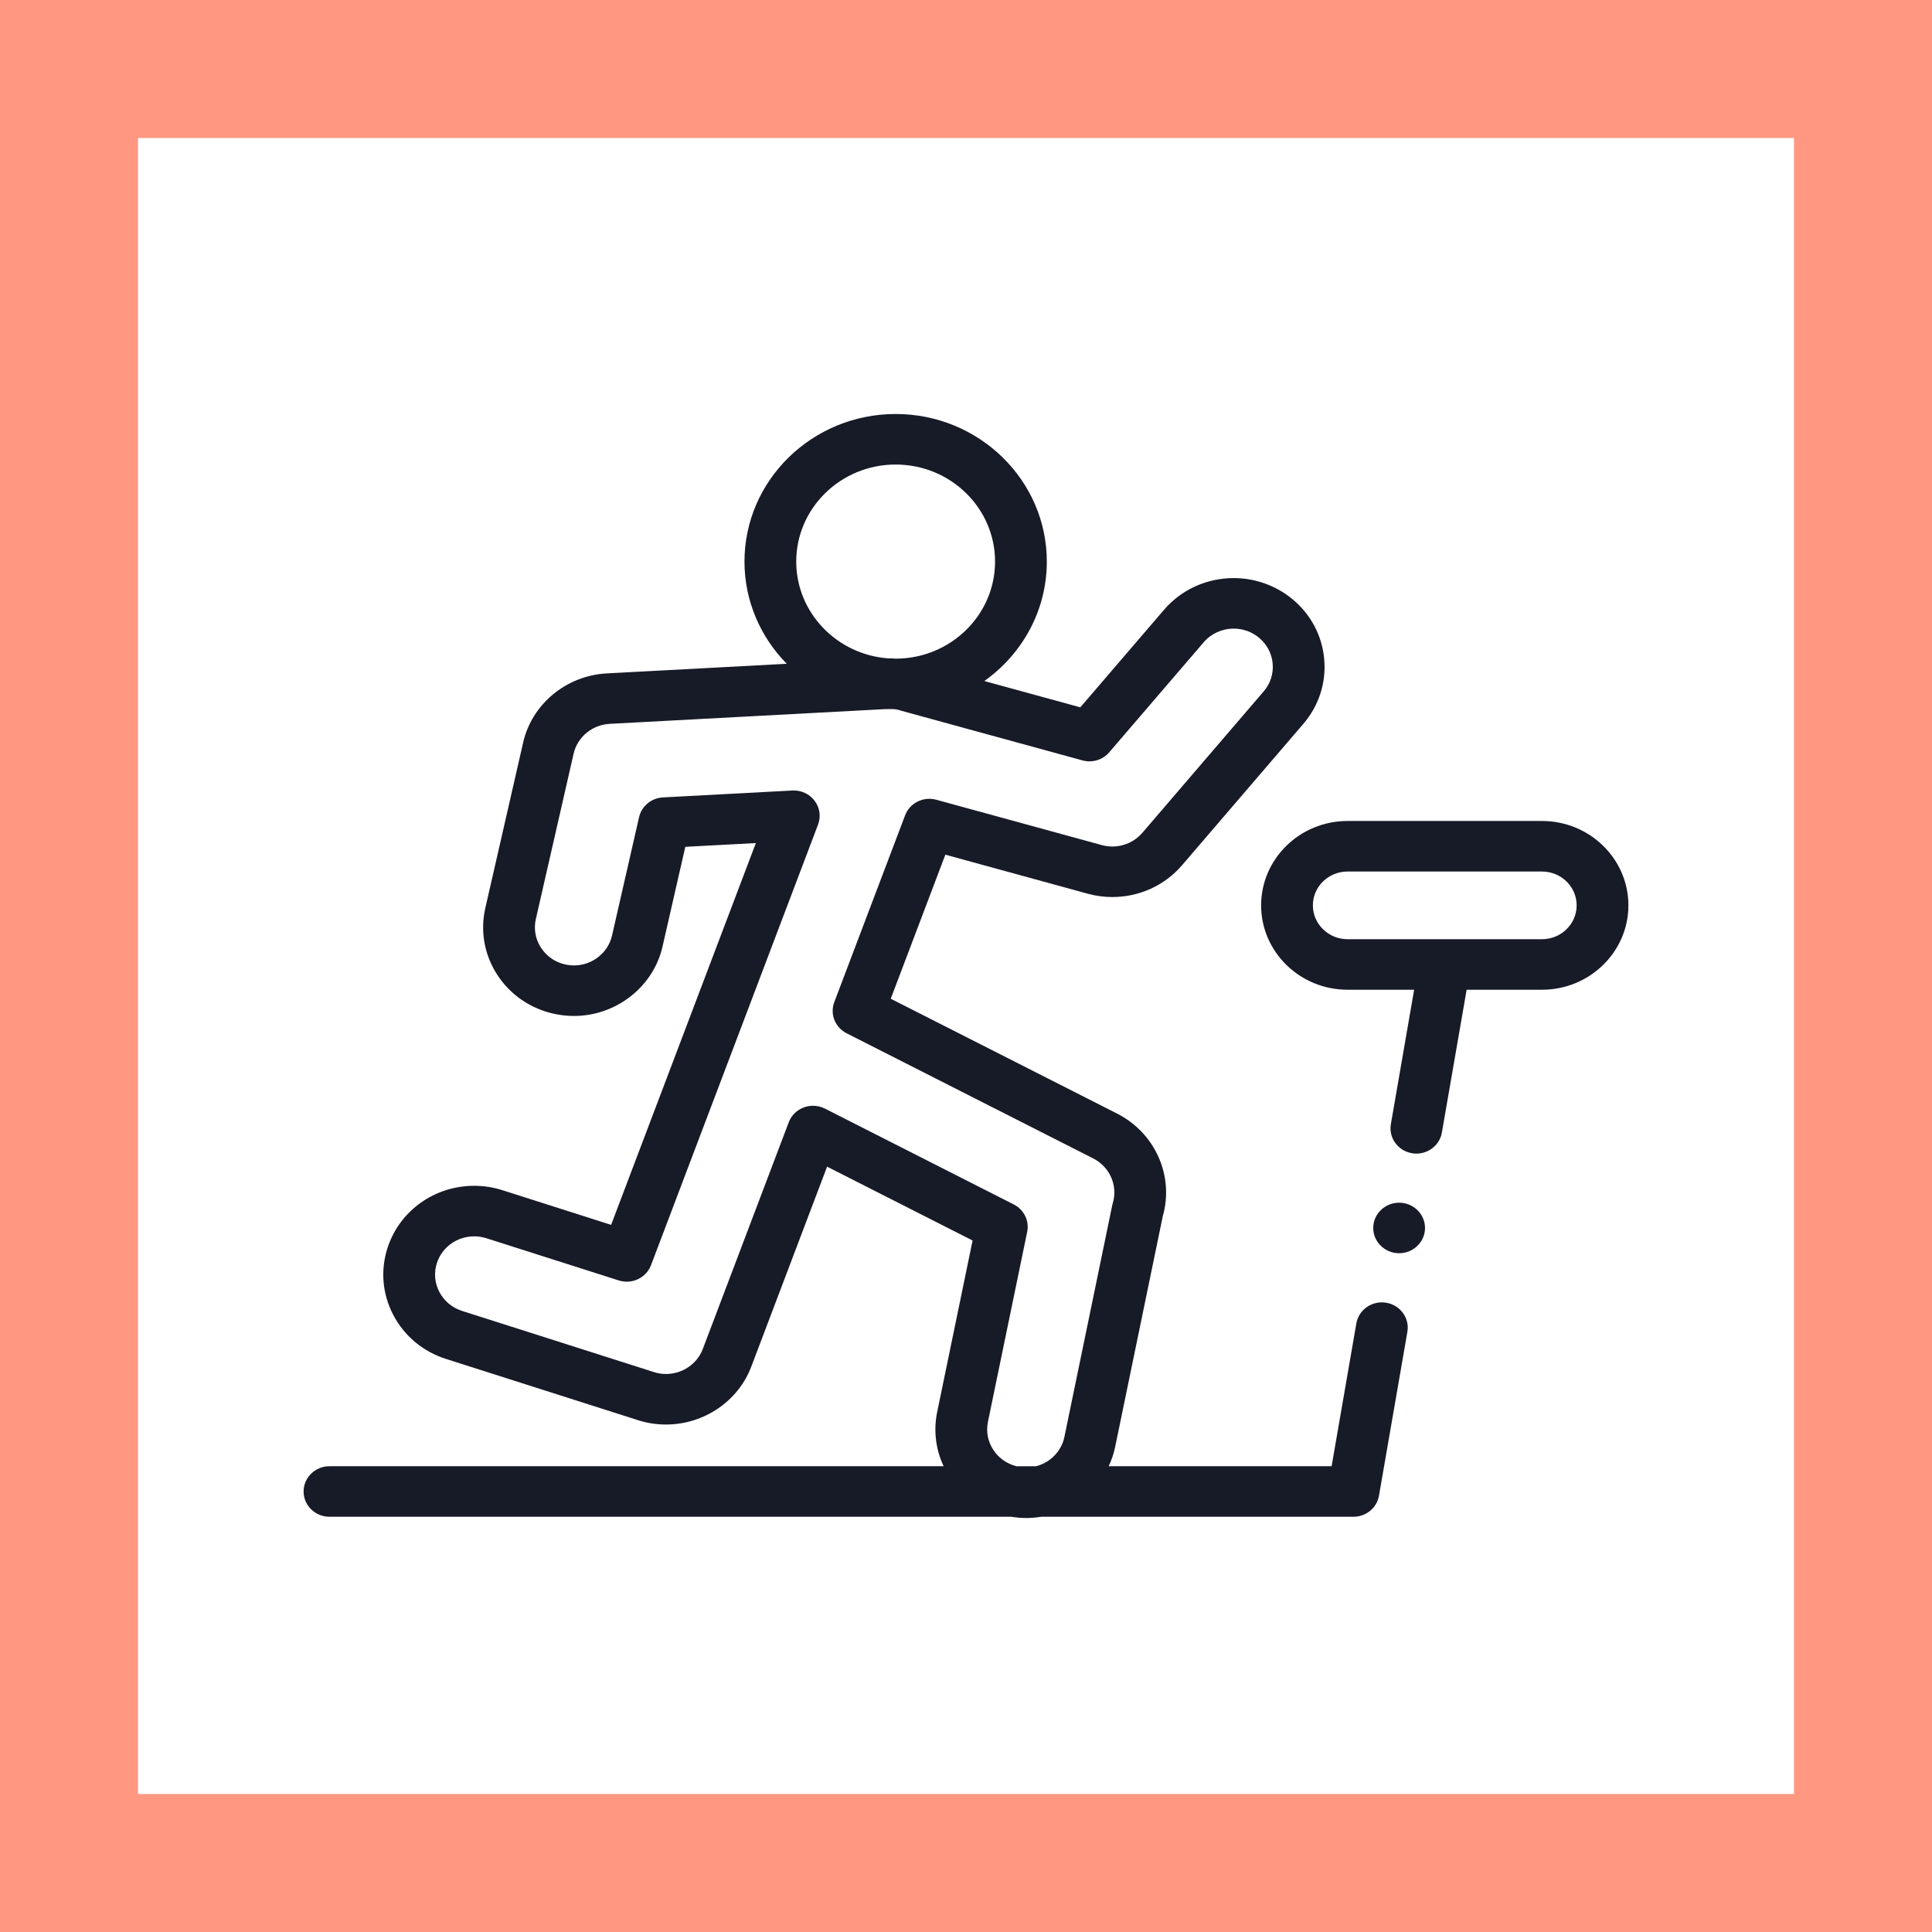 <svg width="70" height="70" viewBox="0 0 70 70" fill="none" xmlns="http://www.w3.org/2000/svg">
<rect x="2.5" y="2.5" width="65" height="65" stroke="#FF9781" stroke-width="5"/>
<path fill-rule="evenodd" clip-rule="evenodd" d="M50.224 47.2C49.713 47.116 49.229 47.451 49.143 47.95L48.247 53.124H40.17C40.274 52.903 40.354 52.667 40.405 52.42L42.13 44.064C42.546 42.605 41.854 41.048 40.474 40.347L32.273 36.186L34.252 30.967L39.411 32.381C39.703 32.461 40.002 32.501 40.302 32.501C41.278 32.501 42.199 32.082 42.827 31.35L47.224 26.225C47.788 25.566 48.056 24.732 47.978 23.877C47.901 23.021 47.486 22.246 46.811 21.695C46.22 21.212 45.47 20.945 44.699 20.945C43.72 20.945 42.799 21.365 42.172 22.097L39.142 25.628L35.664 24.675C37.035 23.702 37.928 22.125 37.928 20.347C37.928 17.399 35.471 15 32.452 15C29.431 15 26.974 17.399 26.974 20.347C26.974 21.783 27.559 23.088 28.505 24.05L21.997 24.398C20.523 24.471 19.271 25.505 18.953 26.911L17.583 32.906C17.394 33.743 17.549 34.603 18.022 35.326C18.494 36.049 19.227 36.549 20.085 36.734C20.319 36.785 20.558 36.81 20.797 36.81C22.326 36.81 23.675 35.751 24.005 34.294L24.83 30.682L27.386 30.546L22.142 44.379L18.2 43.122C17.87 43.017 17.527 42.964 17.182 42.964C15.751 42.964 14.493 43.857 14.05 45.186C13.778 46.003 13.848 46.874 14.248 47.64C14.647 48.405 15.328 48.973 16.163 49.238L23.04 51.431C23.393 51.552 23.76 51.614 24.132 51.613C25.508 51.613 26.752 50.765 27.224 49.506L29.967 42.27L35.239 44.946L33.956 51.159C33.818 51.831 33.902 52.513 34.19 53.124H11.938C11.42 53.124 11 53.534 11 54.04C11 54.545 11.42 54.955 11.938 54.955H36.64C36.82 54.984 37.002 55 37.183 55C37.368 55 37.549 54.984 37.727 54.955H49.039C49.496 54.955 49.887 54.632 49.963 54.192L50.992 48.255C51.078 47.757 50.734 47.284 50.224 47.2ZM32.451 16.831C34.438 16.831 36.053 18.408 36.053 20.347C36.053 22.279 34.45 23.852 32.474 23.864C32.378 23.856 32.281 23.853 32.185 23.854C30.323 23.72 28.849 22.199 28.849 20.347C28.849 18.408 30.465 16.831 32.451 16.831ZM36.005 52.554C35.795 52.248 35.721 51.88 35.794 51.52L37.217 44.632C37.299 44.232 37.101 43.827 36.73 43.639L29.889 40.167C29.754 40.099 29.606 40.064 29.457 40.064C29.343 40.064 29.228 40.085 29.119 40.126C28.868 40.22 28.671 40.415 28.578 40.662L25.465 48.873C25.261 49.417 24.725 49.782 24.132 49.782C23.971 49.783 23.811 49.756 23.657 49.702C23.649 49.699 23.641 49.697 23.633 49.694L16.744 47.498C16.383 47.383 16.09 47.139 15.918 46.809C15.746 46.479 15.716 46.104 15.833 45.752C16.024 45.179 16.566 44.795 17.182 44.795C17.33 44.795 17.477 44.818 17.62 44.863L22.417 46.392C22.896 46.545 23.413 46.301 23.587 45.84L29.64 29.874C29.75 29.585 29.703 29.261 29.515 29.013C29.328 28.765 29.024 28.625 28.71 28.642L24.019 28.892C23.599 28.914 23.247 29.206 23.155 29.607L22.175 33.897C22.033 34.524 21.453 34.98 20.797 34.98C20.694 34.98 20.591 34.968 20.49 34.947C20.121 34.867 19.806 34.652 19.603 34.341C19.4 34.031 19.333 33.661 19.414 33.303L20.783 27.308C20.921 26.702 21.458 26.258 22.096 26.226L32.019 25.695C32.136 25.689 32.25 25.691 32.367 25.693C32.466 25.695 32.553 25.717 32.672 25.756L39.218 27.55C39.574 27.648 39.954 27.533 40.19 27.257L43.61 23.273C43.88 22.957 44.277 22.776 44.699 22.776C45.035 22.776 45.349 22.888 45.608 23.099C45.899 23.337 46.078 23.67 46.111 24.039C46.145 24.407 46.029 24.767 45.786 25.05L41.39 30.174C41.119 30.49 40.722 30.671 40.302 30.671C40.173 30.671 40.044 30.653 39.918 30.619L33.926 28.977C33.456 28.848 32.963 29.093 32.794 29.54L30.228 36.308C30.064 36.741 30.255 37.225 30.675 37.438L39.609 41.972C40.21 42.277 40.508 42.958 40.319 43.591C40.311 43.616 40.304 43.642 40.299 43.667L38.566 52.06C38.459 52.586 38.049 52.993 37.538 53.125H36.831C36.492 53.04 36.2 52.841 36.005 52.554Z" fill="#171A27"/>
<path fill-rule="evenodd" clip-rule="evenodd" d="M55.87 29.746H48.823C47.097 29.746 45.693 31.117 45.693 32.803C45.693 34.488 47.097 35.86 48.823 35.86H51.237L50.394 40.729C50.307 41.227 50.651 41.7 51.162 41.784C51.214 41.793 51.267 41.797 51.319 41.797C51.768 41.797 52.165 41.481 52.242 41.034L53.139 35.86H55.87C57.596 35.86 59 34.488 59 32.803C59 31.117 57.596 29.746 55.87 29.746ZM55.87 34.029H48.823C48.131 34.029 47.568 33.479 47.568 32.803C47.568 32.127 48.131 31.577 48.823 31.577H55.87C56.562 31.577 57.125 32.127 57.125 32.803C57.125 33.479 56.562 34.029 55.87 34.029Z" fill="#171A27"/>
<path fill-rule="evenodd" clip-rule="evenodd" d="M50.693 43.576C50.176 43.576 49.755 43.987 49.755 44.492C49.755 44.996 50.176 45.407 50.693 45.407C51.209 45.407 51.631 44.996 51.631 44.492C51.631 43.987 51.209 43.576 50.693 43.576Z" fill="#171A27"/>
</svg>
